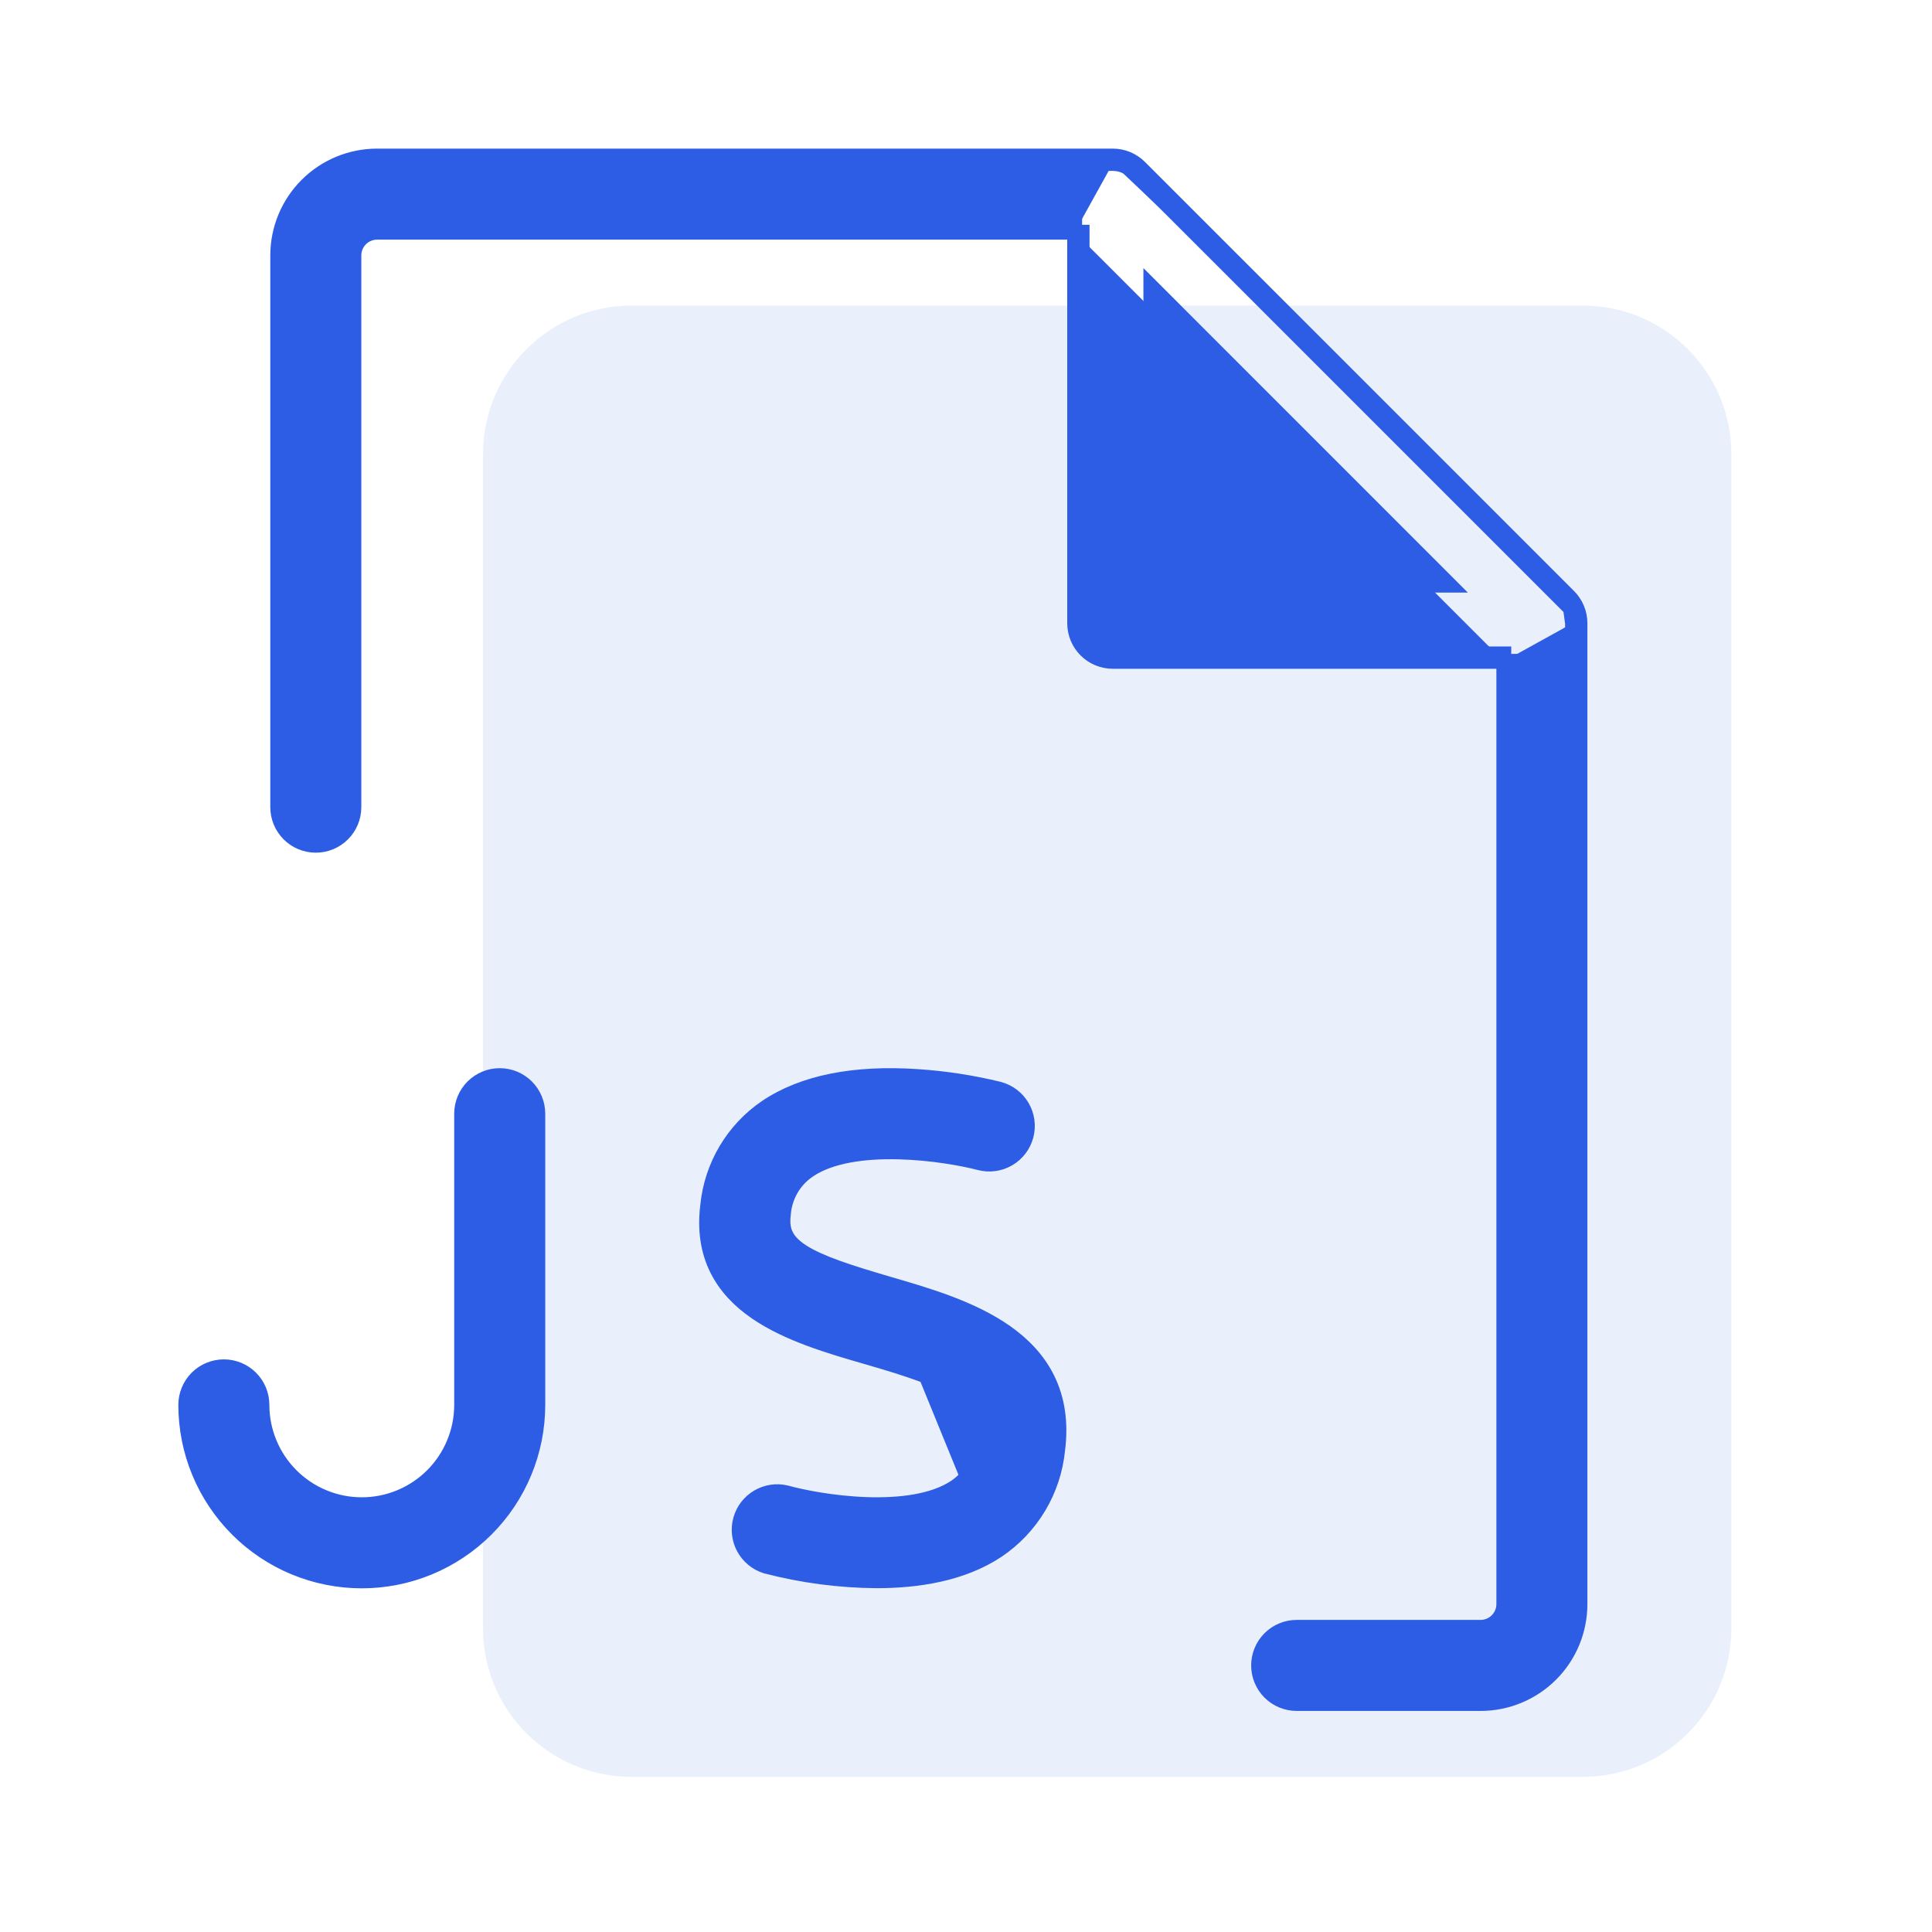 <svg width="130" height="130" viewBox="0 0 130 130" fill="none" xmlns="http://www.w3.org/2000/svg">
<path opacity="0.1" d="M106.5 20.562H42.5C36.977 20.562 32.5 25.04 32.5 30.562V109.562C32.5 115.085 36.977 119.562 42.5 119.562H106.5C112.023 119.562 116.5 115.085 116.5 109.562V30.562C116.5 25.04 112.023 20.562 106.5 20.562Z" fill="#2C5DE4"/>
<path d="M105.563 40.125C105.801 40.363 105.989 40.646 106.118 40.957C106.247 41.268 106.313 41.601 106.312 41.938M105.563 40.125L105.812 41.938ZM105.563 40.125L76.688 11.25C76.45 11.012 76.167 10.823 75.856 10.694C75.545 10.566 75.212 10.5 74.875 10.5M105.563 40.125L105.209 40.478L76.334 11.603C76.142 11.412 75.915 11.26 75.665 11.156C75.414 11.053 75.146 11 74.875 11M106.312 41.938L105.812 41.938ZM106.312 41.938L105.812 41.938ZM106.312 41.938V107.938C106.312 109.711 105.608 111.412 104.354 112.666C103.1 113.92 101.399 114.625 99.625 114.625H87.25C86.57 114.625 85.919 114.355 85.438 113.874C84.957 113.394 84.688 112.742 84.688 112.062C84.688 111.383 84.957 110.731 85.438 110.251C85.919 109.77 86.57 109.5 87.25 109.5H99.625C100.039 109.5 100.437 109.335 100.73 109.042C101.023 108.749 101.188 108.352 101.188 107.938V44.5M105.812 41.938V107.938C105.812 109.579 105.161 111.152 104 112.313C102.84 113.473 101.266 114.125 99.625 114.125H87.25C86.703 114.125 86.178 113.908 85.792 113.521C85.405 113.134 85.188 112.61 85.188 112.062C85.188 111.515 85.405 110.991 85.792 110.604C86.178 110.217 86.703 110 87.25 110H99.625C100.172 110 100.697 109.783 101.083 109.396C101.47 109.009 101.688 108.485 101.688 107.938V44.5H101.188M101.188 44.5V44H74.875C74.328 44 73.803 43.783 73.417 43.396C73.03 43.009 72.812 42.484 72.812 41.938V15.625H72.312M101.188 44.5H74.875C74.195 44.5 73.544 44.23 73.063 43.749C72.582 43.269 72.312 42.617 72.312 41.938V15.625M72.312 15.625V15.125H25.375C24.828 15.125 24.303 15.342 23.917 15.729C23.53 16.116 23.312 16.64 23.312 17.188V54.312C23.312 54.859 23.095 55.384 22.708 55.771C22.322 56.158 21.797 56.375 21.25 56.375C20.703 56.375 20.178 56.158 19.792 55.771C19.405 55.384 19.188 54.859 19.188 54.312V17.188C19.188 15.546 19.839 13.973 21 12.812C22.16 11.652 23.734 11 25.375 11H74.875M72.312 15.625H25.375C24.961 15.625 24.563 15.79 24.27 16.083C23.977 16.376 23.812 16.773 23.812 17.188V54.312C23.812 54.992 23.543 55.644 23.062 56.124C22.581 56.605 21.93 56.875 21.25 56.875C20.57 56.875 19.919 56.605 19.438 56.124C18.957 55.644 18.688 54.992 18.688 54.312V17.188C18.688 15.414 19.392 13.713 20.646 12.459C21.9 11.205 23.601 10.5 25.375 10.5H74.875M74.875 10.5C74.875 10.5 74.875 10.5 74.875 10.5V11ZM74.875 10.5V11ZM67.115 104.336L67.113 104.338C64.73 105.917 61.721 106.365 58.989 106.365H58.985C56.474 106.347 53.975 106.018 51.546 105.384L51.533 105.381L51.52 105.377C50.888 105.175 50.359 104.736 50.044 104.152C49.729 103.569 49.653 102.885 49.831 102.247C50.01 101.608 50.429 101.063 51.001 100.727C51.572 100.391 52.252 100.289 52.897 100.444L52.906 100.446L52.914 100.448C53.969 100.741 56.065 101.158 58.288 101.236C60.532 101.315 62.794 101.044 64.273 100.061C64.787 99.714 65.216 99.254 65.527 98.717C65.838 98.18 66.024 97.579 66.07 96.959L66.071 96.946L66.072 96.932C66.17 96.172 66.086 95.576 65.853 95.079C65.618 94.58 65.213 94.134 64.593 93.712C63.327 92.851 61.284 92.162 58.365 91.32L58.318 91.306C55.853 90.593 52.99 89.765 50.85 88.285C49.763 87.534 48.841 86.601 48.249 85.41C47.655 84.216 47.409 82.798 47.622 81.105C47.755 79.783 48.176 78.506 48.856 77.364C49.536 76.221 50.46 75.24 51.561 74.493L51.563 74.492C54.041 72.824 57.487 72.156 61.723 72.438C63.574 72.56 65.411 72.842 67.213 73.281L67.222 73.284C67.88 73.458 68.441 73.886 68.783 74.474C69.124 75.062 69.219 75.762 69.044 76.419C68.87 77.076 68.442 77.638 67.854 77.98C67.266 78.321 66.567 78.415 65.91 78.242C64.837 77.959 62.709 77.563 60.459 77.508C58.186 77.451 55.902 77.746 54.427 78.744L54.425 78.746C53.932 79.076 53.522 79.515 53.225 80.029C52.928 80.543 52.752 81.118 52.712 81.711L52.711 81.725L52.709 81.74C52.634 82.327 52.711 82.778 52.91 83.157C53.113 83.542 53.468 83.901 54.033 84.256C55.185 84.98 57.056 85.595 59.788 86.394L67.115 104.336ZM67.115 104.336C68.246 103.575 69.195 102.575 69.895 101.406C70.594 100.239 71.027 98.932 71.164 97.579C71.406 95.697 71.139 94.126 70.497 92.809C69.856 91.494 68.857 90.466 67.687 89.641C65.395 88.026 62.37 87.145 59.883 86.422L59.788 86.394L67.115 104.336ZM77.438 39.375V19.246L97.562 39.375H77.438ZM36.188 94.531V74.938C36.188 74.258 35.917 73.606 35.437 73.126C34.956 72.645 34.305 72.375 33.625 72.375C32.945 72.375 32.294 72.645 31.813 73.126C31.332 73.606 31.062 74.258 31.062 74.938V94.531C31.062 96.313 30.355 98.022 29.095 99.282C27.835 100.542 26.126 101.25 24.344 101.25C22.562 101.25 20.853 100.542 19.593 99.282C18.333 98.022 17.625 96.313 17.625 94.531C17.625 93.852 17.355 93.2 16.875 92.719C16.394 92.239 15.742 91.969 15.062 91.969C14.383 91.969 13.731 92.239 13.251 92.719C12.77 93.2 12.5 93.852 12.5 94.531C12.5 97.672 13.748 100.685 15.969 102.906C18.19 105.127 21.203 106.375 24.344 106.375C27.485 106.375 30.497 105.127 32.718 102.906C34.94 100.685 36.188 97.672 36.188 94.531Z" fill="#2C5DE4"/>
<path d="M105.563 40.125C105.801 40.363 105.989 40.646 106.118 40.957C106.247 41.268 106.313 41.601 106.312 41.938M105.563 40.125L105.812 41.938M105.563 40.125L76.688 11.25C76.45 11.012 76.167 10.823 75.856 10.694C75.545 10.566 75.212 10.5 74.875 10.5M105.563 40.125L105.209 40.478L76.334 11.603C76.142 11.412 75.915 11.26 75.665 11.156C75.414 11.053 75.146 11 74.875 11M106.312 41.938L105.812 41.938M106.312 41.938V107.938C106.312 109.711 105.608 111.412 104.354 112.666C103.1 113.92 101.399 114.625 99.625 114.625H87.25C86.57 114.625 85.919 114.355 85.438 113.874C84.957 113.394 84.688 112.742 84.688 112.062C84.688 111.383 84.957 110.731 85.438 110.251C85.919 109.77 86.57 109.5 87.25 109.5H99.625C100.039 109.5 100.437 109.335 100.73 109.042C101.023 108.749 101.188 108.352 101.188 107.938V44.5M105.812 41.938V107.938C105.812 109.579 105.161 111.152 104 112.313C102.84 113.473 101.266 114.125 99.625 114.125H87.25C86.703 114.125 86.178 113.908 85.792 113.521C85.405 113.134 85.188 112.61 85.188 112.062C85.188 111.515 85.405 110.991 85.792 110.604C86.178 110.217 86.703 110 87.25 110H99.625C100.172 110 100.697 109.783 101.083 109.396C101.47 109.009 101.688 108.485 101.688 107.938V44.5H101.188M74.875 10.5H25.375C23.601 10.5 21.9 11.205 20.646 12.459C19.392 13.713 18.688 15.414 18.688 17.188V54.312C18.688 54.992 18.957 55.644 19.438 56.124C19.919 56.605 20.57 56.875 21.25 56.875C21.93 56.875 22.581 56.605 23.062 56.124C23.543 55.644 23.812 54.992 23.812 54.312V17.188C23.812 16.773 23.977 16.376 24.27 16.083C24.563 15.79 24.961 15.625 25.375 15.625H72.312M74.875 10.5C74.875 10.5 74.875 10.5 74.875 10.5ZM74.875 10.5V11M74.875 11H25.375C23.734 11 22.16 11.652 21 12.812C19.839 13.973 19.188 15.546 19.188 17.188V54.312C19.188 54.859 19.405 55.384 19.792 55.771C20.178 56.158 20.703 56.375 21.25 56.375C21.797 56.375 22.322 56.158 22.708 55.771C23.095 55.384 23.312 54.859 23.312 54.312V17.188C23.312 16.64 23.53 16.116 23.917 15.729C24.303 15.342 24.828 15.125 25.375 15.125H72.312V15.625M101.188 44.5V44H74.875C74.328 44 73.803 43.783 73.417 43.396C73.03 43.009 72.812 42.484 72.812 41.938V15.625H72.312M101.188 44.5H74.875C74.195 44.5 73.544 44.23 73.063 43.749C72.582 43.269 72.312 42.617 72.312 41.938V15.625M67.115 104.336L67.113 104.338C64.73 105.917 61.721 106.365 58.989 106.365H58.985C56.474 106.347 53.975 106.018 51.546 105.384L51.533 105.381L51.52 105.377C50.888 105.175 50.359 104.736 50.044 104.152C49.729 103.569 49.653 102.885 49.831 102.247C50.01 101.608 50.429 101.063 51.001 100.727C51.572 100.391 52.252 100.289 52.897 100.444L52.906 100.446L52.914 100.448C53.969 100.741 56.065 101.158 58.288 101.236C60.532 101.315 62.794 101.044 64.273 100.061C64.787 99.714 65.216 99.254 65.527 98.717C65.838 98.18 66.024 97.579 66.07 96.959L66.071 96.946L66.072 96.932C66.17 96.172 66.086 95.576 65.853 95.079C65.618 94.58 65.213 94.134 64.593 93.712C63.327 92.851 61.284 92.162 58.365 91.32L58.318 91.306C55.853 90.593 52.99 89.765 50.85 88.285C49.763 87.534 48.841 86.601 48.249 85.41C47.655 84.216 47.409 82.798 47.622 81.105C47.755 79.783 48.176 78.506 48.856 77.364C49.536 76.221 50.46 75.24 51.561 74.493L51.563 74.492C54.041 72.824 57.487 72.156 61.723 72.438C63.574 72.56 65.411 72.842 67.213 73.281L67.222 73.284C67.88 73.458 68.441 73.886 68.783 74.474C69.124 75.062 69.219 75.762 69.044 76.419C68.87 77.076 68.442 77.638 67.854 77.98C67.266 78.321 66.567 78.415 65.91 78.242C64.837 77.959 62.709 77.563 60.459 77.508C58.186 77.451 55.902 77.746 54.427 78.744L54.425 78.746C53.932 79.076 53.522 79.515 53.225 80.029C52.928 80.543 52.752 81.118 52.712 81.711L52.711 81.725L52.709 81.74C52.634 82.327 52.711 82.778 52.91 83.157C53.113 83.542 53.468 83.901 54.033 84.256C55.185 84.98 57.056 85.595 59.788 86.394M67.115 104.336L59.788 86.394M67.115 104.336C68.246 103.575 69.195 102.575 69.895 101.406C70.594 100.239 71.027 98.932 71.164 97.579C71.406 95.697 71.139 94.126 70.497 92.809C69.856 91.494 68.857 90.466 67.687 89.641C65.395 88.026 62.37 87.145 59.883 86.422L59.788 86.394M77.438 39.375V19.246L97.562 39.375H77.438ZM36.188 94.531V74.938C36.188 74.258 35.917 73.606 35.437 73.126C34.956 72.645 34.305 72.375 33.625 72.375C32.945 72.375 32.294 72.645 31.813 73.126C31.332 73.606 31.062 74.258 31.062 74.938V94.531C31.062 96.313 30.355 98.022 29.095 99.282C27.835 100.542 26.126 101.25 24.344 101.25C22.562 101.25 20.853 100.542 19.593 99.282C18.333 98.022 17.625 96.313 17.625 94.531C17.625 93.852 17.355 93.2 16.875 92.719C16.394 92.239 15.742 91.969 15.062 91.969C14.383 91.969 13.731 92.239 13.251 92.719C12.77 93.2 12.5 93.852 12.5 94.531C12.5 97.672 13.748 100.685 15.969 102.906C18.19 105.127 21.203 106.375 24.344 106.375C27.485 106.375 30.497 105.127 32.718 102.906C34.94 100.685 36.188 97.672 36.188 94.531Z" stroke="#2C5DE4"/>
</svg>
